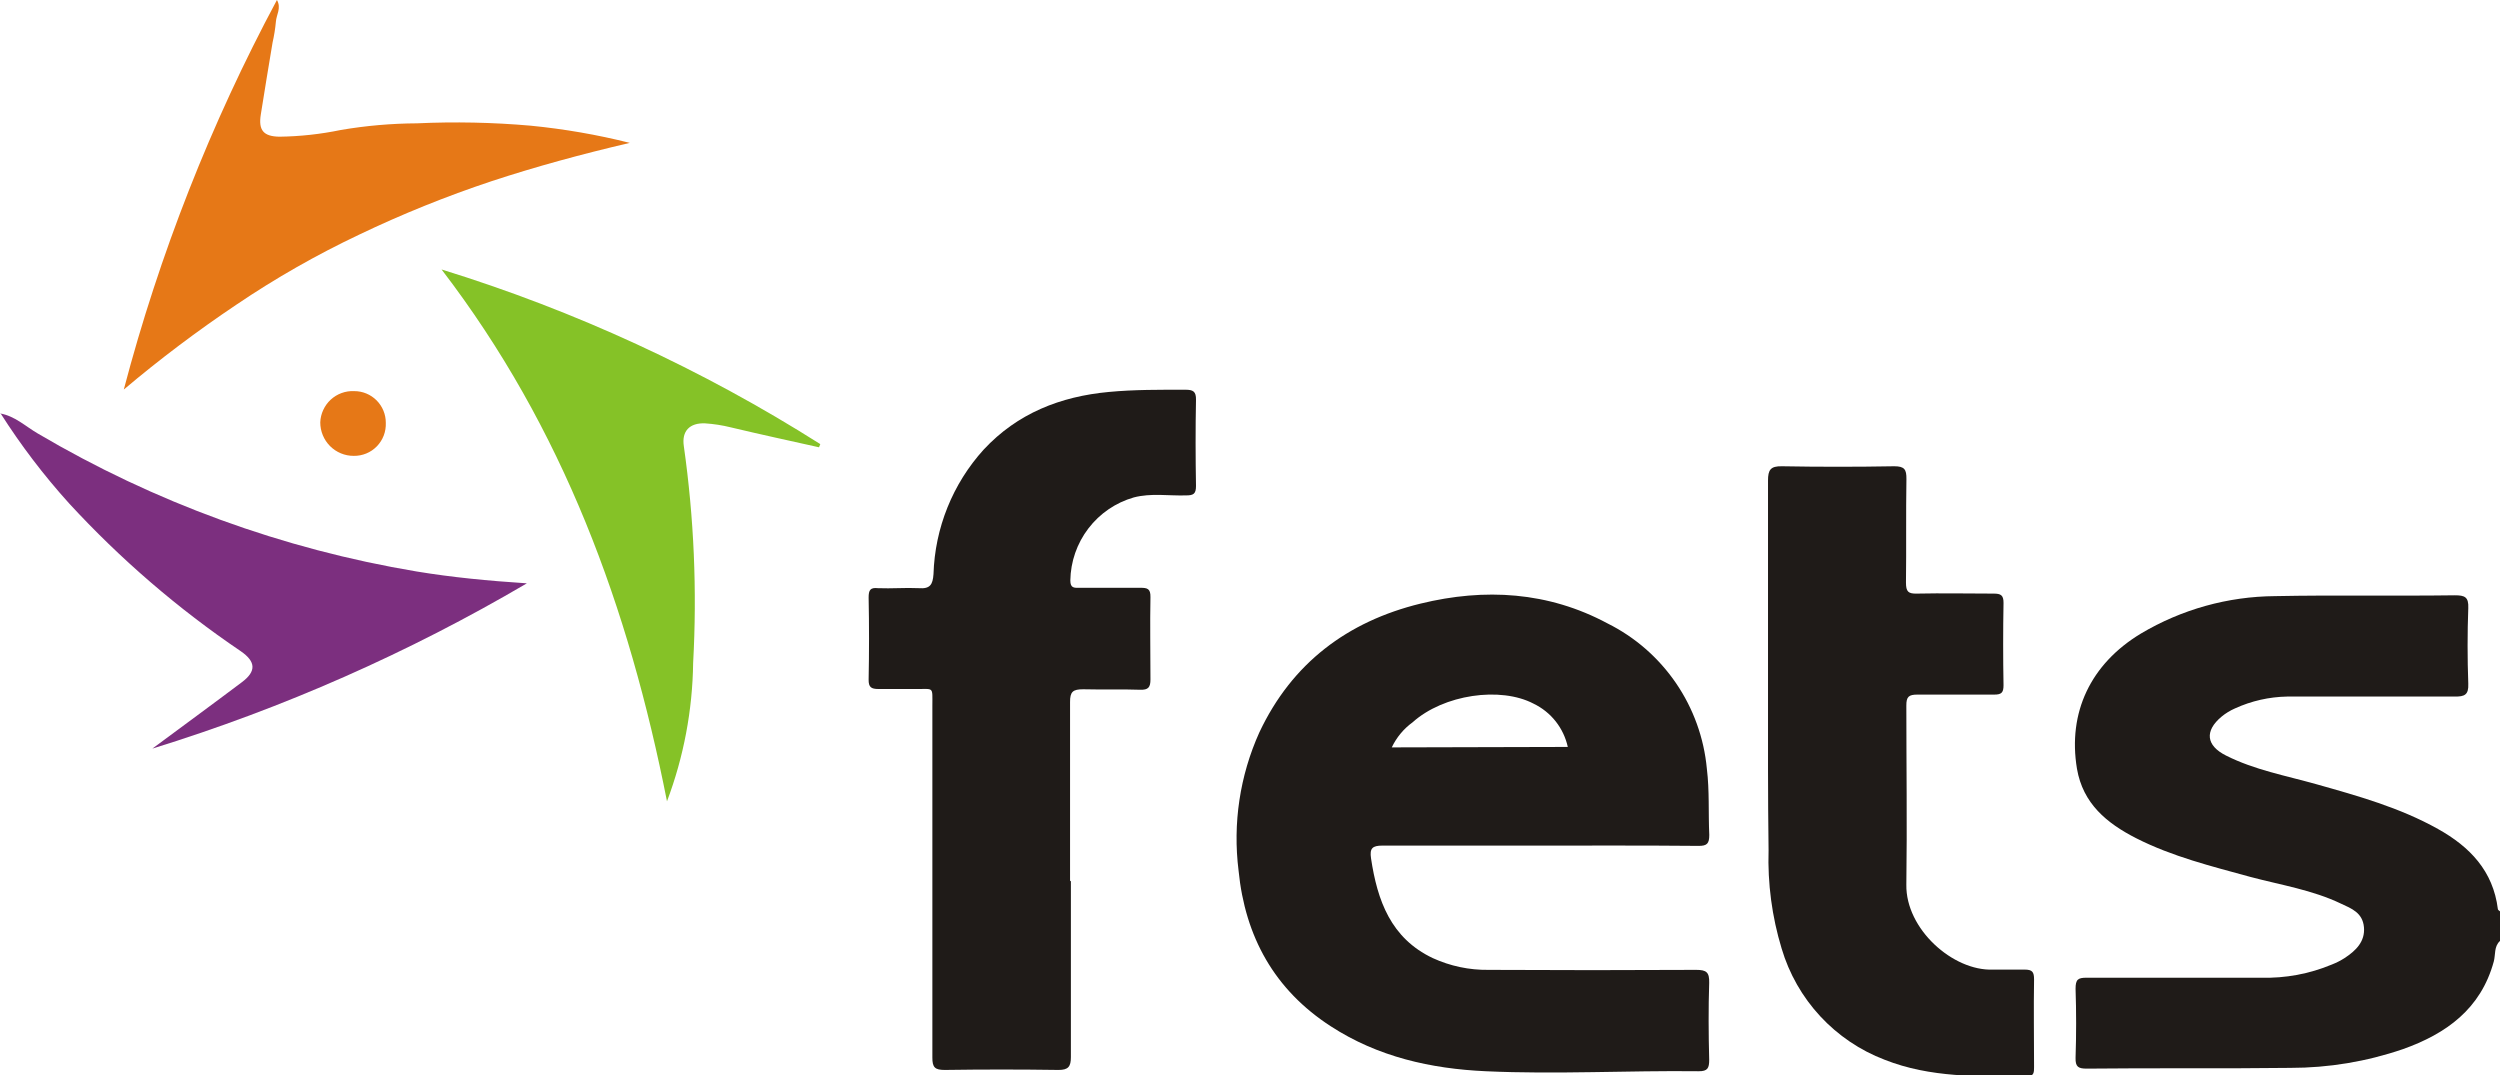 <svg width="93" height="40" viewBox="0 0 93 40" fill="none" xmlns="http://www.w3.org/2000/svg">
<g clip-path="url(#clip0_31_1733)">
<path d="M93.001 35.002C92.772 35.21 92.838 35.509 92.769 35.766C92.288 37.536 90.993 38.46 89.383 39.03C88.036 39.491 86.623 39.726 85.2 39.725C82.675 39.757 80.151 39.725 77.627 39.753C77.315 39.753 77.201 39.691 77.211 39.346C77.239 38.495 77.239 37.636 77.211 36.781C77.211 36.434 77.301 36.371 77.62 36.371C79.784 36.371 81.948 36.371 84.112 36.371C85.014 36.396 85.911 36.229 86.744 35.881C86.911 35.816 87.071 35.735 87.222 35.638C87.634 35.367 87.987 35.029 87.939 34.491C87.89 33.952 87.475 33.796 87.09 33.618C86.02 33.104 84.847 32.923 83.714 32.621C82.27 32.224 80.812 31.866 79.466 31.182C78.375 30.626 77.485 29.896 77.263 28.596C76.917 26.51 77.765 24.699 79.646 23.566C81.157 22.668 82.879 22.188 84.635 22.176C86.862 22.131 89.092 22.176 91.322 22.145C91.689 22.145 91.838 22.207 91.82 22.621C91.786 23.548 91.786 24.485 91.82 25.433C91.838 25.85 91.682 25.916 91.318 25.912C89.241 25.912 87.163 25.912 85.085 25.912C84.413 25.924 83.751 26.074 83.139 26.354C82.96 26.433 82.792 26.535 82.641 26.66C82.004 27.192 82.066 27.734 82.807 28.106C83.867 28.641 85.03 28.853 86.155 29.169C87.71 29.607 89.272 30.042 90.692 30.838C91.876 31.498 92.745 32.398 92.921 33.82C92.921 33.855 92.984 33.883 93.015 33.914L93.001 35.002Z" fill="#1F1B18"/>
<path d="M57.283 31.456C55.334 31.456 53.384 31.456 51.431 31.456C51.05 31.456 50.947 31.557 51.002 31.929C51.237 33.5 51.739 34.901 53.298 35.641C53.949 35.939 54.659 36.089 55.375 36.079C57.952 36.093 60.526 36.093 63.1 36.079C63.481 36.079 63.592 36.169 63.582 36.562C63.551 37.515 63.557 38.47 63.582 39.423C63.582 39.729 63.53 39.854 63.187 39.85C60.548 39.819 57.91 39.972 55.271 39.85C53.221 39.757 51.258 39.315 49.506 38.178C47.411 36.823 46.317 34.845 46.075 32.388C45.855 30.635 46.122 28.856 46.847 27.247C48.062 24.664 50.129 23.118 52.844 22.454C55.233 21.87 57.598 22.009 59.8 23.191C60.824 23.701 61.7 24.466 62.347 25.412C62.993 26.357 63.389 27.453 63.495 28.596C63.596 29.419 63.547 30.24 63.585 31.06C63.585 31.383 63.502 31.47 63.18 31.467C61.22 31.449 59.253 31.456 57.283 31.456ZM58.322 27.786C58.245 27.438 58.091 27.112 57.87 26.833C57.649 26.554 57.368 26.33 57.048 26.176C55.822 25.533 53.706 25.829 52.546 26.872C52.215 27.112 51.95 27.433 51.774 27.803L58.322 27.786Z" fill="#1F1B18"/>
<path d="M39.837 32.763C39.837 34.95 39.837 37.139 39.837 39.326C39.837 39.673 39.743 39.805 39.373 39.802C37.962 39.781 36.553 39.781 35.145 39.802C34.778 39.802 34.681 39.708 34.684 39.333C34.684 34.977 34.684 30.619 34.684 26.263C34.684 25.516 34.75 25.641 34.065 25.631C33.604 25.631 33.147 25.631 32.68 25.631C32.41 25.631 32.309 25.565 32.313 25.283C32.333 24.265 32.333 23.246 32.313 22.228C32.313 21.95 32.375 21.849 32.659 21.88C33.168 21.901 33.677 21.856 34.182 21.88C34.601 21.912 34.698 21.748 34.726 21.359C34.778 19.641 35.44 17.997 36.592 16.726C37.849 15.374 39.449 14.748 41.246 14.581C42.195 14.491 43.147 14.498 44.096 14.498C44.38 14.498 44.498 14.557 44.491 14.877C44.47 15.944 44.473 17.014 44.491 18.081C44.491 18.373 44.394 18.429 44.127 18.429C43.476 18.45 42.822 18.335 42.174 18.505C41.504 18.698 40.912 19.102 40.488 19.658C40.063 20.214 39.828 20.892 39.816 21.592C39.816 21.88 39.955 21.87 40.162 21.866C40.917 21.866 41.669 21.866 42.423 21.866C42.676 21.866 42.804 21.894 42.797 22.214C42.777 23.233 42.797 24.254 42.797 25.273C42.797 25.568 42.718 25.669 42.413 25.659C41.721 25.634 41 25.659 40.297 25.641C39.913 25.641 39.802 25.728 39.806 26.124C39.806 28.345 39.806 30.567 39.806 32.784L39.837 32.763Z" fill="#1F1B18"/>
<path d="M65.77 25.523C65.77 22.975 65.77 20.424 65.77 17.876C65.77 17.48 65.864 17.337 66.286 17.345C67.671 17.37 69.064 17.37 70.466 17.345C70.85 17.345 70.923 17.466 70.919 17.821C70.898 19.103 70.919 20.386 70.902 21.668C70.902 22.016 70.989 22.089 71.311 22.082C72.263 22.061 73.212 22.082 74.164 22.082C74.427 22.082 74.534 22.138 74.531 22.43C74.513 23.451 74.513 24.47 74.531 25.492C74.531 25.773 74.448 25.839 74.185 25.839C73.232 25.839 72.284 25.839 71.331 25.839C71.016 25.839 70.912 25.909 70.916 26.25C70.916 28.471 70.947 30.692 70.916 32.909C70.888 34.557 72.647 36.128 74.139 36.069C74.531 36.069 74.926 36.069 75.32 36.069C75.608 36.069 75.667 36.163 75.667 36.437C75.649 37.525 75.667 38.61 75.667 39.694C75.667 39.892 75.667 40.042 75.39 40.042C73.606 40.042 71.816 40.097 70.109 39.423C69.196 39.075 68.376 38.521 67.711 37.803C67.046 37.085 66.555 36.223 66.276 35.283C65.917 34.1 65.753 32.866 65.791 31.63C65.763 29.604 65.77 27.564 65.77 25.523Z" fill="#1F1B18"/>
<path d="M16.426 10.024C21.387 11.557 26.125 13.741 30.515 16.521L30.467 16.639C29.376 16.396 28.282 16.159 27.191 15.899C26.875 15.82 26.553 15.77 26.229 15.749C25.657 15.725 25.352 16.034 25.439 16.601C25.817 19.268 25.933 21.967 25.785 24.658C25.762 26.419 25.433 28.162 24.812 29.809C23.393 22.61 20.951 15.926 16.426 10.024Z" fill="#85C227"/>
<path d="M4.605 14.491C5.931 9.453 7.843 4.589 10.302 0C10.475 0.302 10.277 0.553 10.263 0.81C10.239 1.071 10.197 1.33 10.139 1.585C9.993 2.475 9.841 3.365 9.703 4.254C9.606 4.849 9.803 5.075 10.395 5.085C11.163 5.075 11.928 4.991 12.68 4.835C13.615 4.675 14.561 4.593 15.509 4.588C16.919 4.523 18.331 4.552 19.737 4.675C20.982 4.797 22.215 5.01 23.428 5.315C21.617 5.739 19.938 6.197 18.286 6.74C16.603 7.3 14.956 7.965 13.356 8.731C11.771 9.482 10.245 10.352 8.792 11.335C7.34 12.309 5.942 13.362 4.605 14.491Z" fill="#E67817"/>
<path d="M0 15.38C0.547 15.471 0.949 15.86 1.402 16.124C5.746 18.687 10.522 20.427 15.492 21.258C16.818 21.477 18.155 21.606 19.599 21.7C15.207 24.281 10.532 26.344 5.668 27.848C6.783 27.021 7.905 26.201 9.003 25.374C9.54 24.97 9.519 24.612 8.954 24.223C6.621 22.644 4.479 20.799 2.569 18.724C1.626 17.68 0.772 16.558 0.017 15.37L0 15.38Z" fill="#7C2F7F"/>
<path d="M14.352 15.731C14.358 15.892 14.332 16.052 14.275 16.202C14.218 16.352 14.13 16.489 14.018 16.604C13.906 16.719 13.772 16.81 13.624 16.87C13.476 16.931 13.317 16.961 13.157 16.958C12.994 16.959 12.832 16.927 12.681 16.864C12.53 16.802 12.393 16.71 12.277 16.594C12.162 16.478 12.07 16.34 12.008 16.189C11.945 16.037 11.914 15.875 11.914 15.711C11.92 15.551 11.958 15.394 12.025 15.25C12.092 15.105 12.186 14.975 12.303 14.867C12.421 14.759 12.558 14.675 12.707 14.621C12.857 14.566 13.016 14.542 13.175 14.55C13.329 14.549 13.483 14.579 13.626 14.638C13.769 14.697 13.899 14.784 14.009 14.894C14.118 15.004 14.205 15.134 14.264 15.278C14.323 15.422 14.353 15.576 14.352 15.731Z" fill="#E67817"/>
</g>
<defs>
<clipPath id="clip0_31_1733">
<rect width="93" height="40" fill="white"/>
</clipPath>
</defs>
</svg>
